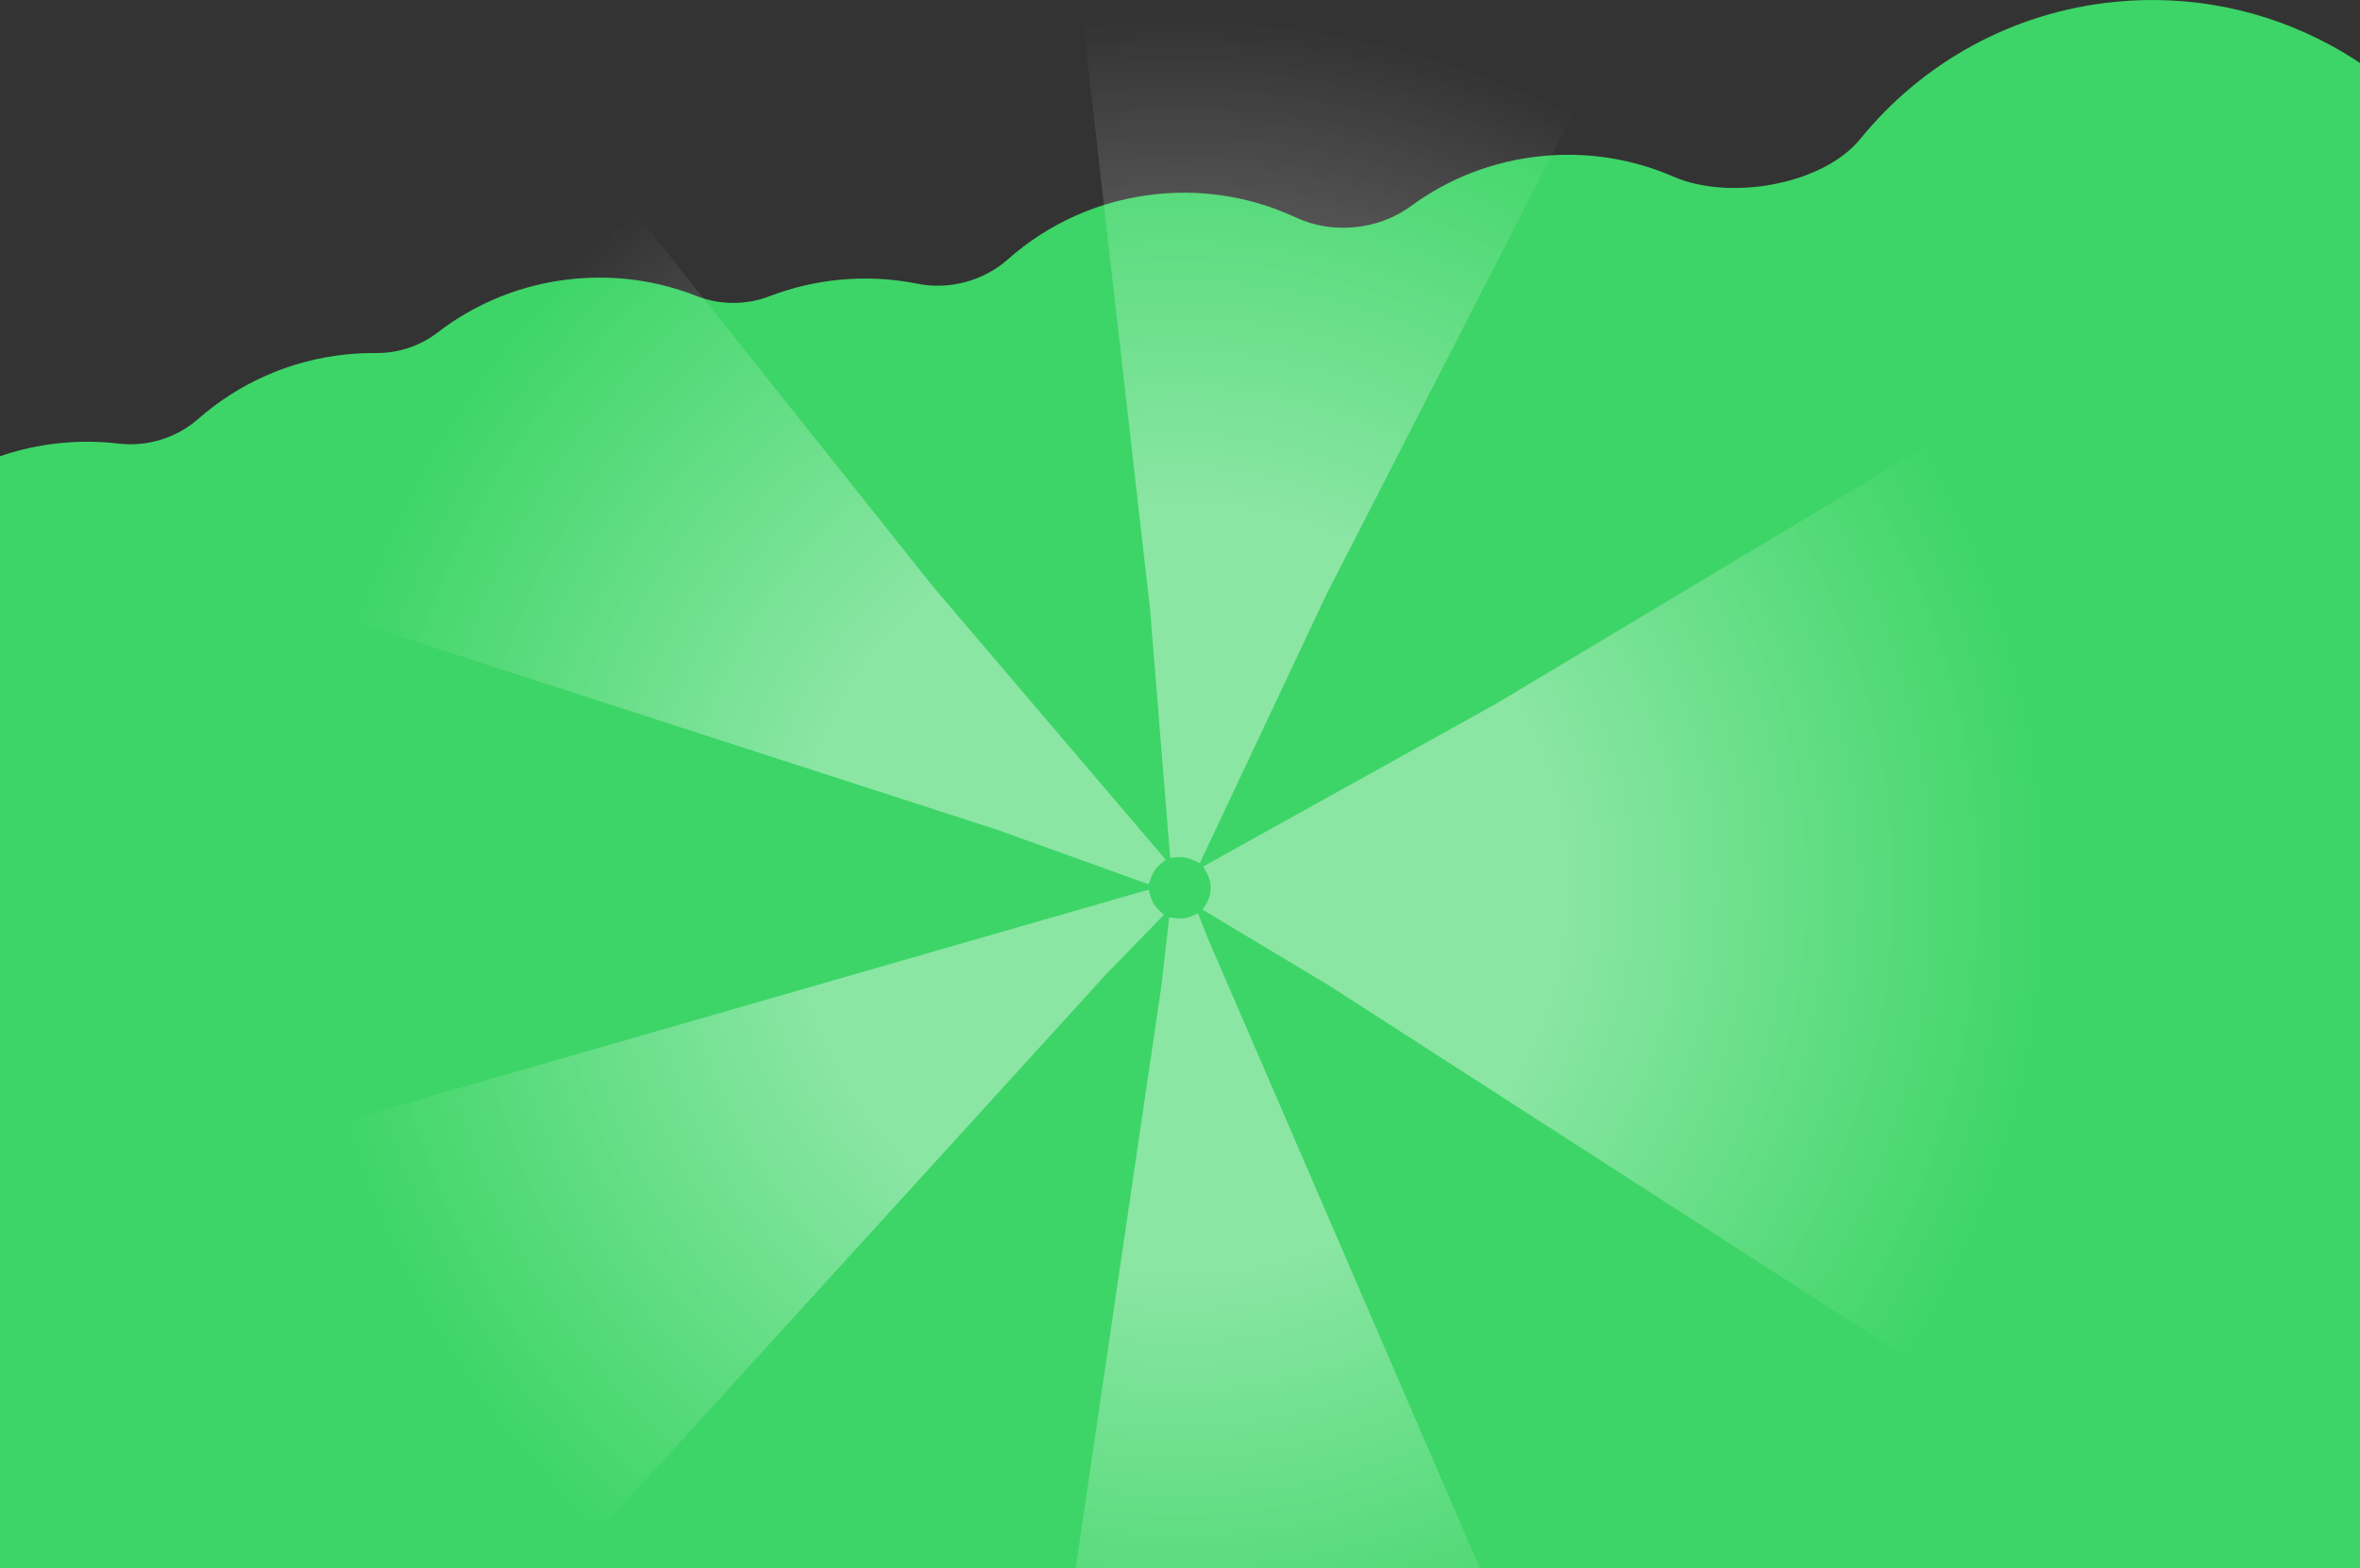 <svg width="1920" height="1276" viewBox="0 0 1920 1276" fill="none" xmlns="http://www.w3.org/2000/svg">
<rect x="0" y="0" width="1920" height="1276" fill="#333333" stroke="none"/>
<path fill-rule="evenodd" clip-rule="evenodd" d="M2110.62 1512.79C2136.24 1509.64 2155.25 1487.52 2154.51 1461.72L2148.6 1256.84C2148.22 1243.55 2152.68 1230.67 2160.07 1219.62C2189.55 1175.58 2206.75 1122.58 2206.75 1065.57C2206.75 1002.82 2185.92 944.939 2150.81 898.496C2142.8 887.896 2137.61 875.298 2137.23 862.016L2119.06 231.432C2118.21 201.989 2092.23 179.655 2062.99 183.245C2044.87 185.469 2027.73 175.234 2018.98 159.213C1961.99 54.831 1846.49 -10.922 1720.68 1.501C1636.23 9.84 1563.23 51.816 1513.63 112.844C1482.74 150.841 1406.53 163.326 1361.64 143.778C1328.97 129.552 1292.32 123.227 1254.34 126.977C1214.34 130.927 1177.97 145.552 1147.77 167.751C1121.39 187.144 1084.01 190.836 1054.34 176.977C1020.39 161.113 981.86 153.885 941.858 157.835C894.83 162.479 852.821 181.877 819.963 210.992C800.119 228.574 772.306 236.028 746.312 230.807C725.81 226.689 704.358 225.503 682.465 227.665C662.652 229.621 643.729 234.197 626.007 241.014C606.965 248.339 585.595 248.267 566.613 240.787C535.753 228.627 501.621 223.416 466.344 226.9C424.669 231.015 386.936 246.717 356.02 270.498C341.752 281.473 324.062 287.388 306.063 287.214C298.277 287.139 290.41 287.483 282.484 288.265C235.817 292.874 194.091 312.011 161.346 340.754C143.663 356.276 119.715 363.668 96.352 360.882C81.047 359.057 65.31 358.852 49.338 360.429C-6.063 365.9 -54.5 391.847 -89.215 430.033C-99.92 441.808 -113.898 450.533 -129.694 452.472L-133.094 452.89C-158.709 456.035 -177.722 478.159 -176.979 503.957L-141.536 1734.24C-140.688 1763.69 -114.699 1786.02 -85.463 1782.43L2110.62 1512.79Z" fill="#3DD567"/>
<g style="mix-blend-mode:soft-light" opacity="0.4">
<circle cx="960" cy="722.288" r="365" stroke="url(#paint0_radial_102_413)" stroke-width="680" stroke-dasharray="210 210"/>
</g>
<defs>
<radialGradient id="paint0_radial_102_413" cx="0" cy="0" r="1" gradientUnits="userSpaceOnUse" gradientTransform="translate(960 722.288) rotate(90) scale(705)">
<stop offset="0.439" stop-color="white"/>
<stop offset="1" stop-color="white" stop-opacity="0"/>
</radialGradient>
</defs>
</svg>
